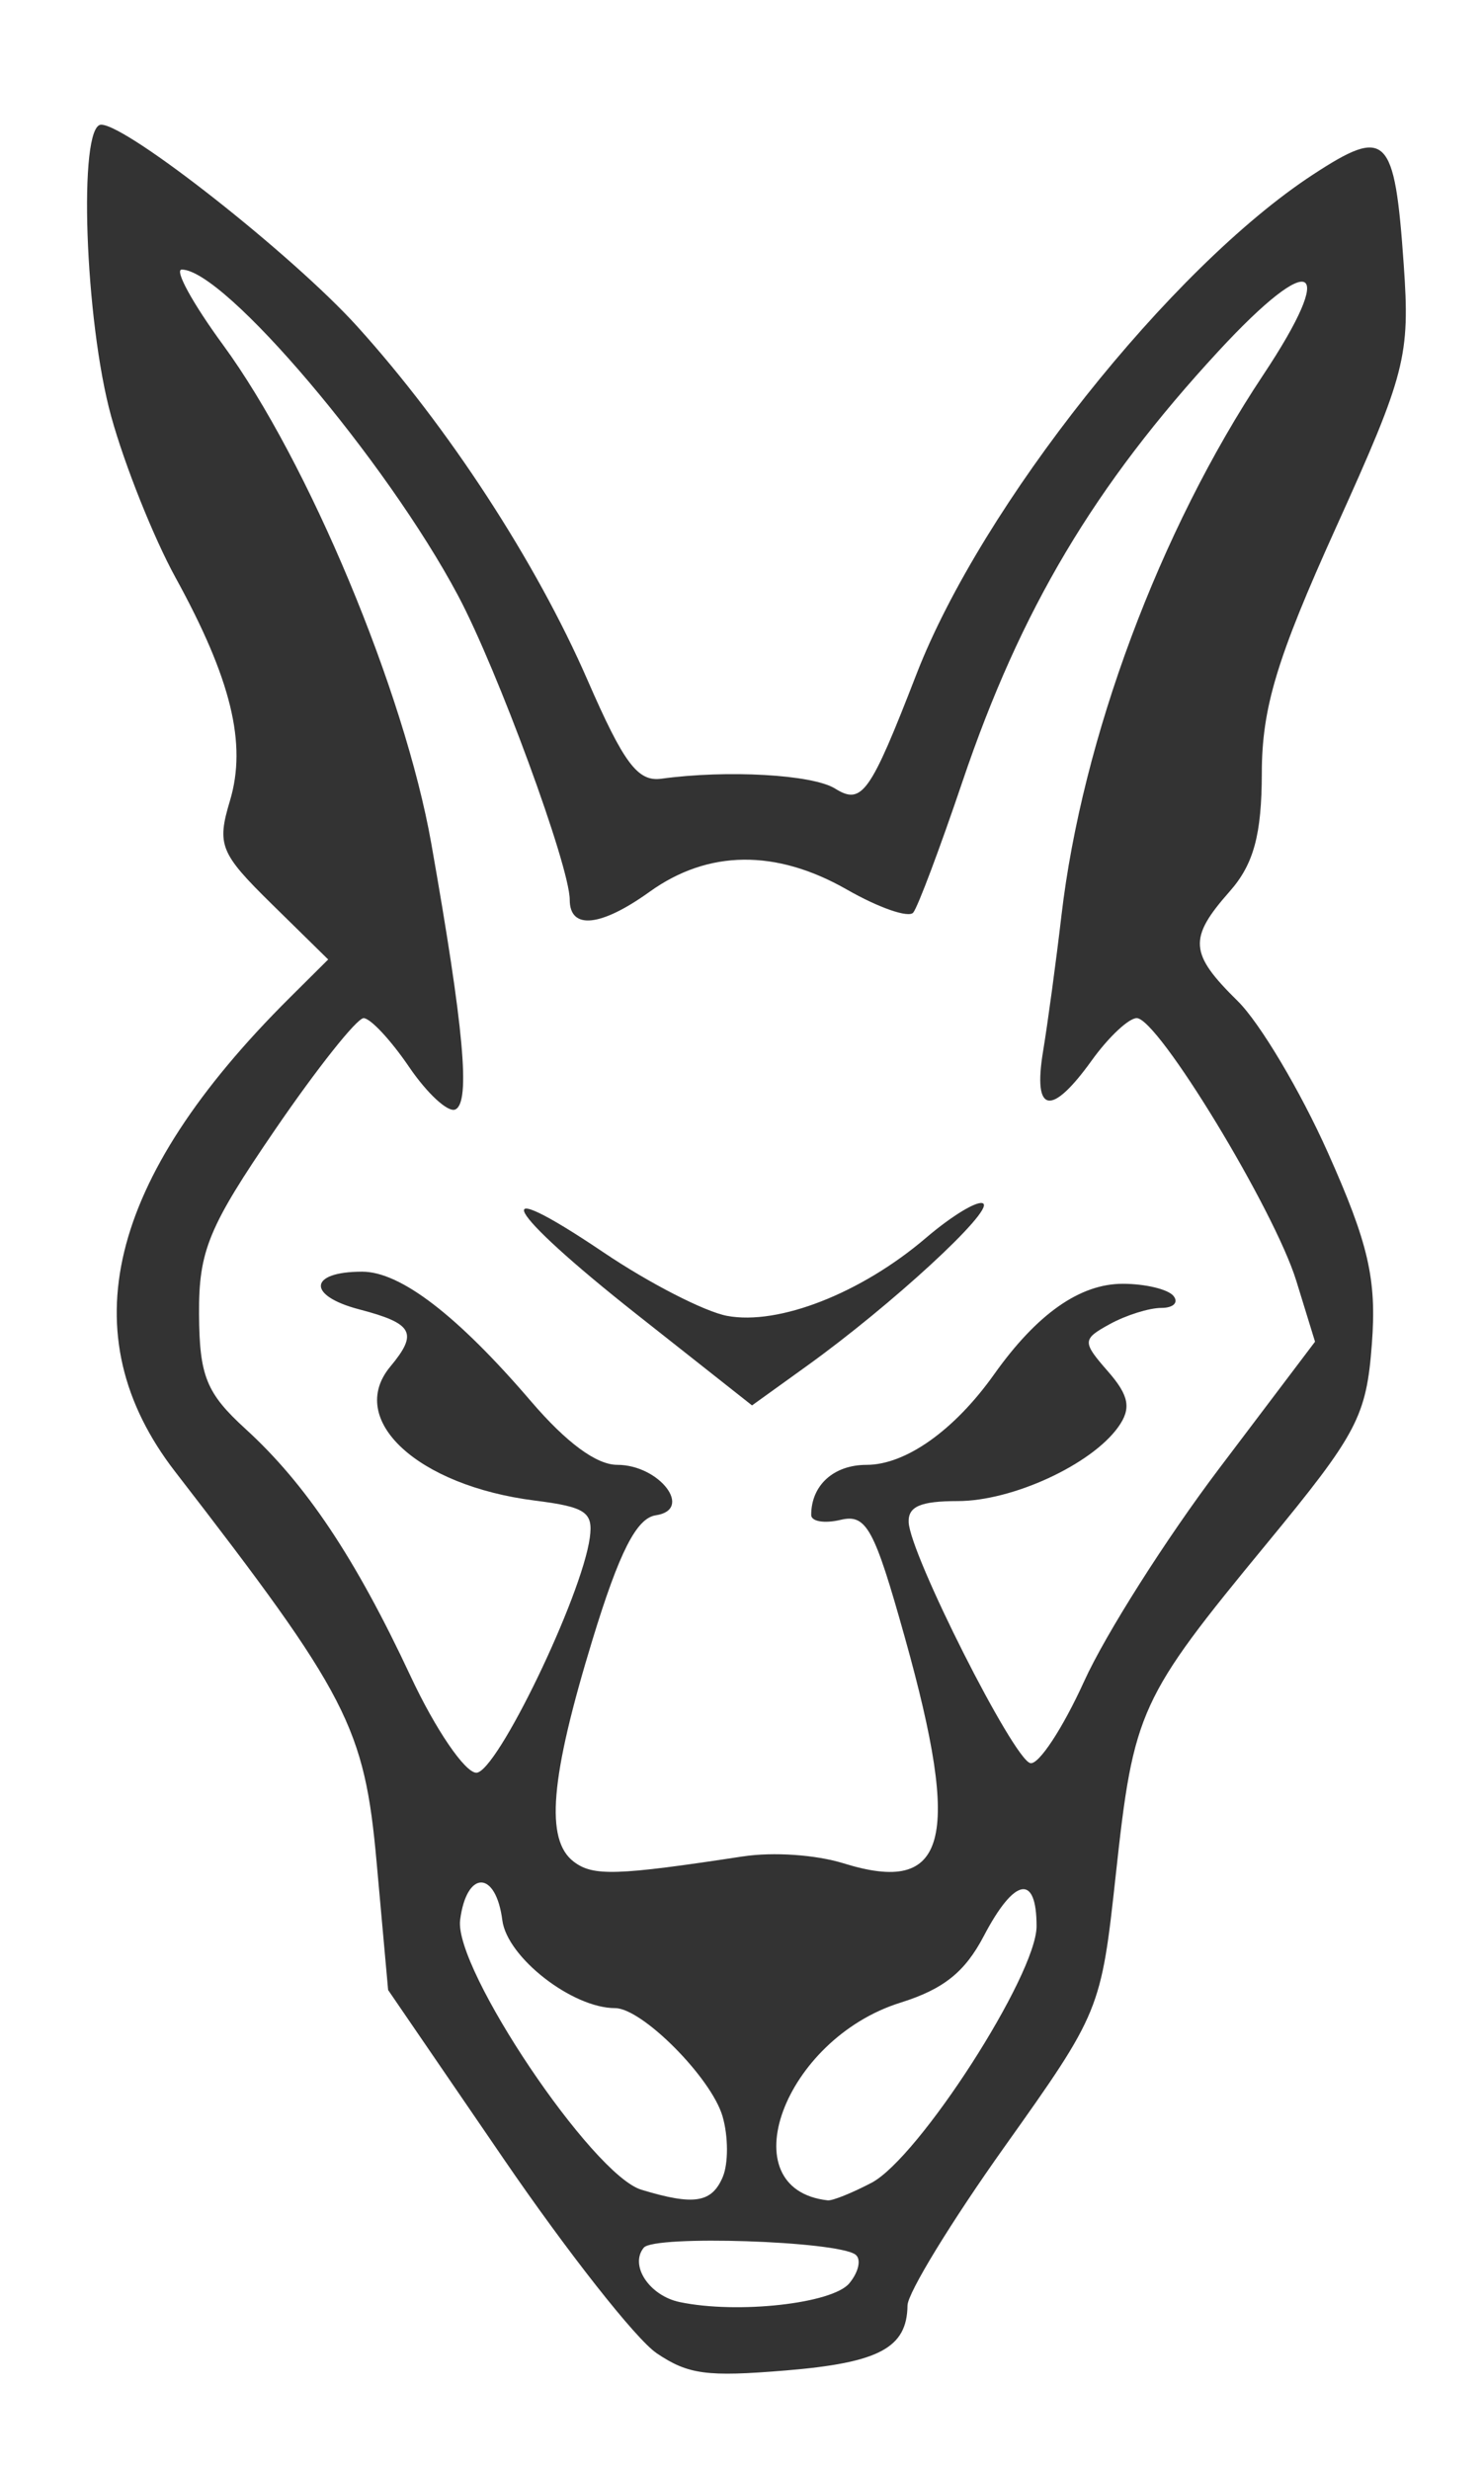 <?xml version="1.0" encoding="UTF-8" standalone="no"?>
<svg
   xmlns:dc="http://purl.org/dc/elements/1.1/"
   xmlns:cc="http://creativecommons.org/ns#"
   xmlns:rdf="http://www.w3.org/1999/02/22-rdf-syntax-ns#"
   xmlns:svg="http://www.w3.org/2000/svg"
   xmlns="http://www.w3.org/2000/svg"
   xmlns:sodipodi="http://sodipodi.sourceforge.net/DTD/sodipodi-0.dtd"
   xmlns:inkscape="http://www.inkscape.org/namespaces/inkscape"
   width="209.701"
   height="349"
   viewBox="0 0 55.483 92.339"
   version="1.1"
   id="svg17"
   inkscape:version="1.0.1 (3bc2e813f5, 2020-09-07)"
   sodipodi:docname="L2.svg">
  <defs
     id="defs11" />
  <sodipodi:namedview
     id="base"
     pagecolor="#ffffff"
     bordercolor="#666666"
     borderopacity="1.0"
     inkscape:pageopacity="0.0"
     inkscape:pageshadow="2"
     inkscape:zoom="0.35"
     inkscape:cx="400"
     inkscape:cy="560"
     inkscape:document-units="mm"
     inkscape:current-layer="layer1"
     inkscape:document-rotation="0"
     showgrid="false"
     units="px"
     inkscape:window-width="1920"
     inkscape:window-height="1007"
     inkscape:window-x="1368"
     inkscape:window-y="0"
     inkscape:window-maximized="1" />
  <g
     inkscape:label="Layer 1"
     inkscape:groupmode="layer"
     id="layer1">
    <path
       style="fill:#333333;stroke-width:0.521"
       d="m 24.544,87.974 c -0.763,-0.514 -3.332,-3.778 -5.71,-7.254 l -4.323,-6.319 -0.43,-4.775 c -0.455,-5.052 -1.069,-6.242 -7.532,-14.603 -3.953,-5.114 -2.549,-10.928 4.278,-17.716 l 1.443,-1.435 -2.106,-2.069 c -1.939,-1.905 -2.063,-2.211 -1.566,-3.869 0.638,-2.129 0.047,-4.549 -2.038,-8.345 -0.818,-1.49 -1.898,-4.194 -2.4,-6.01 -0.991,-3.583 -1.245,-10.917 -0.378,-10.917 0.972,0 7.162,4.875 9.572,7.54 3.401,3.76 6.687,8.804 8.612,13.224 1.356,3.113 1.877,3.809 2.76,3.688 2.461,-0.337 5.65,-0.157 6.491,0.366 1.01,0.629 1.31,0.208 3.049,-4.279 2.44,-6.296 9.504,-15.195 14.822,-18.673 2.751,-1.799 3.053,-1.501 3.393,3.354 0.24,3.434 0.076,4.074 -2.522,9.818 -2.222,4.912 -2.78,6.759 -2.783,9.208 -0.005,2.298 -0.303,3.402 -1.2,4.418 -1.553,1.759 -1.513,2.319 0.297,4.099 0.826,0.812 2.343,3.36 3.371,5.663 1.523,3.409 1.829,4.738 1.647,7.154 -0.205,2.715 -0.538,3.349 -3.932,7.47 -4.772,5.794 -4.974,6.236 -5.639,12.346 -0.554,5.096 -0.586,5.172 -4.17,10.212 -1.986,2.793 -3.615,5.459 -3.621,5.924 -0.018,1.586 -1.06,2.142 -4.553,2.431 -2.961,0.244 -3.643,0.153 -4.834,-0.65 z m 7.207,-2.605 c 0.353,-0.423 0.458,-0.906 0.234,-1.075 -0.681,-0.511 -7.524,-0.736 -7.915,-0.261 -0.544,0.661 0.207,1.798 1.346,2.036 2.157,0.451 5.702,0.059 6.336,-0.701 z m -4.728,-3.981 c 0.212,-0.502 0.208,-1.523 -0.01,-2.268 -0.422,-1.442 -3.006,-4.042 -4.017,-4.042 -1.599,0 -4.037,-1.899 -4.215,-3.284 -0.242,-1.879 -1.336,-1.887 -1.578,-0.012 -0.235,1.824 4.939,9.527 6.775,10.085 1.971,0.599 2.633,0.494 3.046,-0.48 z m 5.561,0.22 c 1.768,-0.929 6.171,-7.772 6.171,-9.592 0,-1.976 -0.826,-1.824 -1.972,0.364 -0.707,1.35 -1.506,1.989 -3.119,2.494 -4.364,1.367 -6.425,6.975 -2.717,7.391 0.175,0.02 0.911,-0.276 1.637,-0.657 z m -4.805,-12.202 c 1.134,-0.173 2.724,-0.063 3.762,0.259 3.87,1.202 4.421,-0.823 2.294,-8.427 -1.149,-4.106 -1.442,-4.645 -2.407,-4.415 -0.604,0.144 -1.099,0.061 -1.099,-0.183 0,-1.111 0.841,-1.873 2.066,-1.873 1.466,0 3.286,-1.291 4.773,-3.385 1.601,-2.256 3.205,-3.385 4.808,-3.385 0.838,0 1.69,0.203 1.895,0.451 0.205,0.248 0,0.451 -0.451,0.451 -0.453,0 -1.317,0.271 -1.921,0.602 -1.04,0.571 -1.044,0.663 -0.072,1.775 0.789,0.903 0.877,1.382 0.382,2.075 -1.005,1.408 -3.957,2.77 -6.005,2.77 -1.386,0 -1.855,0.202 -1.831,0.79 0.05,1.204 3.908,8.847 4.547,9.007 0.309,0.077 1.214,-1.299 2.013,-3.058 0.798,-1.759 3.067,-5.335 5.042,-7.948 l 3.591,-4.75 -0.699,-2.27 c -0.817,-2.656 -5.172,-9.827 -5.967,-9.827 -0.3,0 -1.057,0.711 -1.681,1.58 -1.522,2.119 -2.206,1.992 -1.821,-0.339 0.174,-1.055 0.484,-3.34 0.687,-5.078 0.776,-6.627 3.668,-14.379 7.537,-20.2 2.81,-4.227 1.876,-4.734 -1.663,-0.903 -4.64,5.022 -7.401,9.665 -9.575,16.096 -0.84,2.485 -1.668,4.689 -1.84,4.898 -0.172,0.209 -1.288,-0.179 -2.481,-0.861 -2.651,-1.516 -5.189,-1.488 -7.374,0.082 -1.83,1.315 -2.988,1.431 -2.988,0.3 0,-1.249 -2.695,-8.59 -4.176,-11.374 -2.684,-5.046 -8.737,-12.187 -10.33,-12.187 -0.285,0 0.412,1.27 1.548,2.821 3.178,4.339 6.782,12.969 7.782,18.636 1.221,6.921 1.471,9.679 0.899,9.944 -0.271,0.125 -1.05,-0.592 -1.731,-1.593 -0.681,-1.002 -1.446,-1.821 -1.698,-1.821 -0.252,0 -1.744,1.879 -3.314,4.175 -2.487,3.636 -2.853,4.526 -2.839,6.894 0.014,2.313 0.273,2.952 1.737,4.288 2.263,2.065 4.105,4.824 6.171,9.243 0.928,1.986 2.035,3.611 2.46,3.611 0.761,0 3.938,-6.581 4.241,-8.785 0.132,-0.958 -0.152,-1.15 -2.052,-1.39 -4.394,-0.555 -7.059,-3.024 -5.406,-5.009 1.048,-1.258 0.856,-1.612 -1.161,-2.139 -1.965,-0.514 -1.896,-1.41 0.109,-1.41 1.433,0 3.561,1.635 6.317,4.852 1.325,1.546 2.443,2.37 3.22,2.37 1.579,0 2.86,1.677 1.441,1.886 -0.721,0.106 -1.365,1.371 -2.369,4.659 -1.579,5.169 -1.773,7.474 -0.699,8.292 0.722,0.55 1.596,0.523 6.328,-0.198 z m -3.973,-20.266 c -4.989,-3.939 -5.741,-5.352 -1.229,-2.309 1.695,1.143 3.767,2.207 4.605,2.365 1.928,0.363 5.018,-0.848 7.436,-2.914 0.992,-0.847 1.956,-1.425 2.143,-1.285 0.38,0.285 -3.424,3.79 -6.582,6.063 l -2.062,1.484 z"
       id="path236-8" />
  </g>
</svg>
